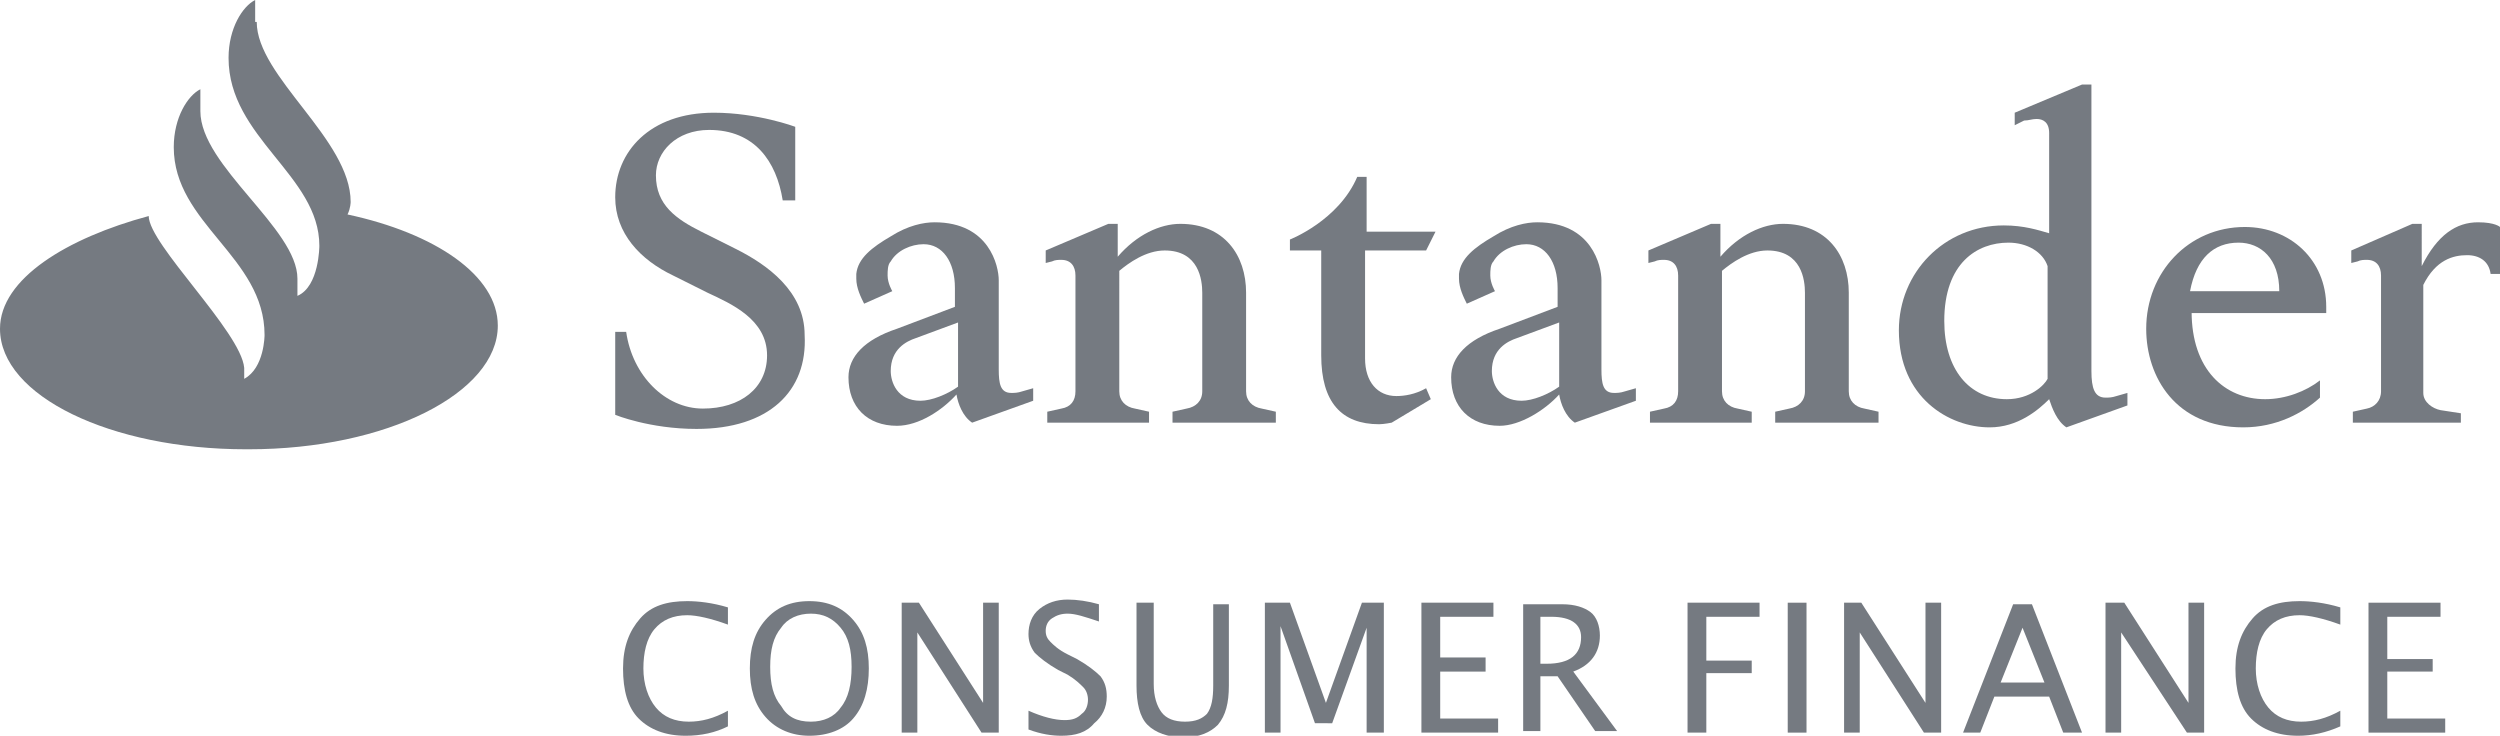 <svg id="Layer_1" xmlns="http://www.w3.org/2000/svg" viewBox="0 0 159.7 47"><style>.st0{fill:#757a81}</style><g id="Symbols_2_"><g id="consumer-finance_black_1_"><path id="Fill-1_1_" class="st0" d="M43.8 47c-1.3 0-2.3-.4-3-1.1-.7-.7-1-1.8-1-3.2 0-1.4.4-2.4 1.1-3.2.7-.8 1.7-1.1 3-1.1.7 0 1.6.1 2.6.4v1.1c-1.1-.4-2-.6-2.6-.6-.9 0-1.6.3-2.1.9-.5.6-.7 1.5-.7 2.5s.3 1.9.8 2.5c.5.6 1.2.9 2.1.9.8 0 1.6-.2 2.5-.7v1c-.8.4-1.7.6-2.7.6"/><path id="Fill-2_1_" class="st0" d="M51.8 46.1c.8 0 1.5-.3 1.9-.9.5-.6.7-1.5.7-2.6s-.2-1.9-.7-2.5c-.5-.6-1.1-.9-1.9-.9-.8 0-1.5.3-1.9.9-.5.6-.7 1.4-.7 2.5s.2 1.9.7 2.5c.4.7 1 1 1.9 1zm-.1.9c-1.1 0-2.1-.4-2.8-1.2-.7-.8-1-1.8-1-3.1s.3-2.3 1-3.1c.7-.8 1.6-1.2 2.8-1.2 1.2 0 2.1.4 2.8 1.2.7.8 1 1.8 1 3.1s-.3 2.4-1 3.2c-.6.7-1.6 1.1-2.8 1.1z"/><path id="Fill-3_1_" class="st0" d="M57.6 46.8v-8.3h1.1l4.1 6.4v-6.4h1v8.3h-1.1l-4.1-6.4v6.4h-1"/><path id="Fill-4_1_" class="st0" d="M67.8 47c-.6 0-1.3-.1-2.1-.4v-1.2c.9.4 1.7.6 2.3.6.5 0 .8-.1 1.1-.4.3-.2.4-.6.4-.9 0-.3-.1-.6-.3-.8-.2-.2-.5-.5-1-.8l-.6-.3c-.7-.4-1.2-.8-1.5-1.1-.3-.4-.4-.8-.4-1.2 0-.6.2-1.2.7-1.6.5-.4 1.1-.6 1.8-.6.6 0 1.3.1 2 .3v1.1c-.9-.3-1.5-.5-2-.5-.4 0-.7.1-1 .3-.3.2-.4.5-.4.8 0 .3.1.5.3.7.2.2.5.5 1.1.8l.6.3c.7.4 1.2.8 1.5 1.1.3.4.4.8.4 1.3 0 .7-.3 1.3-.8 1.7-.5.6-1.2.8-2.1.8"/><path id="Fill-5_1_" class="st0" d="M72.5 38.5h1.2v5.2c0 .8.2 1.4.5 1.8.3.4.8.6 1.5.6s1.1-.2 1.4-.5c.3-.4.4-1 .4-1.8v-5.2h1v5.2c0 1.1-.2 1.9-.7 2.5-.5.5-1.2.8-2.2.8-1 0-1.8-.3-2.3-.8-.5-.5-.7-1.4-.7-2.5v-5.3"/><path id="Fill-6_1_" class="st0" d="M80.8 46.8v-8.3h1.6l2.3 6.4 2.3-6.4h1.4v8.3h-1.1v-6.7l-2.2 6.1H84L81.8 40v6.8h-1"/><path id="Fill-7_1_" class="st0" d="M90.8 46.8v-8.3h4.6v.9H92V42h2.9v.9H92v3h3.7v.9h-4.9"/><path id="Fill-8_1_" class="st0" d="M98.4 42.4h.4c1.5 0 2.2-.6 2.2-1.7 0-.8-.6-1.3-1.9-1.3h-.7v3zm-1.1 4.4v-8.2h2.5c.8 0 1.4.2 1.8.5.4.3.6.9.6 1.5 0 1.1-.6 1.9-1.7 2.3l2.8 3.8h-1.4l-2.4-3.5h-1.1v3.5h-1.1v.1z"/><path id="Fill-9_1_" class="st0" d="M107.8 46.8v-8.3h4.6v.9H109v2.8h2.9v.8H109v3.8h-1.2"/><path id="Fill-10_1_" class="st0" d="M114.2 46.8h1.2v-8.3h-1.2z"/><path id="Fill-11_1_" class="st0" d="M117.8 46.8v-8.3h1.1l4.1 6.4v-6.4h1v8.3h-1.1l-4.1-6.4v6.4h-1"/><path id="Fill-12_1_" class="st0" d="M131.8 46.8l-.9-2.3h-3.5l-.9 2.3h-1.1l3.2-8.2h1.2l3.2 8.2h-1.2zm-1.2-3.2l-1.4-3.5-1.4 3.5h2.8z"/><path id="Fill-13_1_" class="st0" d="M134.5 46.8v-8.3h1.2l4.1 6.4v-6.4h1v8.3h-1.1l-4.2-6.4v6.4h-1"/><path id="Fill-14_1_" class="st0" d="M146.8 47c-1.3 0-2.3-.4-3-1.1-.7-.7-1-1.8-1-3.2 0-1.4.4-2.4 1.1-3.2.7-.8 1.7-1.1 3-1.1.7 0 1.6.1 2.6.4v1.1c-1.1-.4-2-.6-2.6-.6-.9 0-1.6.3-2.1.9-.5.6-.7 1.5-.7 2.5s.3 1.9.8 2.5c.5.6 1.2.9 2.1.9.8 0 1.6-.2 2.5-.7v1c-.9.4-1.8.6-2.7.6"/><g id="Group-18_1_"><path id="Fill-15_1_" class="st0" d="M151.3 46.8v-8.3h4.6v.9h-3.4v2.7h2.9v.8h-2.9v3h3.7v.9h-4.9"/><path id="Fill-17_1_" class="st0" d="M16.4 1.4c0 3.5 6 7.5 6 11.5 0 0 0 .4-.2.8 5.6 1.2 9.6 3.9 9.6 7.1 0 4.3-7.1 7.9-15.9 7.9h-.2C7.1 28.7 0 25.3 0 21c0-3.2 4.3-5.8 9.5-7.2 0 1.8 5.9 7.4 6.1 9.7v.7c1.3-.7 1.3-2.8 1.3-2.8 0-5-5.8-7.1-5.8-12 0-1.9.9-3.3 1.7-3.7v1.4c0 3.5 6.2 7.5 6.2 10.7v1.1c1.4-.6 1.4-3.2 1.4-3.2 0-4.5-5.8-6.9-5.8-12 0-1.9.9-3.3 1.7-3.7v1.4"/></g><path id="Fill-19_1_" class="st0" d="M44.5 27.4c-3 0-5.2-.9-5.2-.9v-5.3h.7c.4 2.8 2.5 4.9 4.9 4.9 2.4 0 4.1-1.3 4.1-3.4 0-2.3-2.3-3.3-3.8-4L43 17.6c-2.1-1-3.7-2.7-3.7-5 0-2.9 2.2-5.4 6.3-5.4 2.8 0 5.2.9 5.2.9v4.7H50c-.4-2.5-1.8-4.5-4.7-4.5-2.1 0-3.4 1.4-3.4 2.9 0 1.9 1.3 2.8 2.9 3.6l2.2 1.1c2 1 4.4 2.7 4.4 5.5.2 3.6-2.3 6-6.9 6"/><path id="Fill-20_1_" class="st0" d="M58.5 21.6c-.6.2-1.6.7-1.6 2.1 0 .7.4 1.9 1.9 1.9.7 0 1.7-.4 2.4-.9v-4.1l-2.7 1zm-1.2 5.6c-1.9 0-3.1-1.2-3.1-3.1 0-1.3 1-2.4 3.1-3.1l3.7-1.4v-1.2c0-1.7-.8-2.8-2-2.8-.8 0-1.7.4-2.1 1.1-.2.2-.2.6-.2.9 0 .5.3 1 .3 1l-1.8.8c-.2-.4-.5-1-.5-1.6v-.3c.1-1 1-1.7 2.2-2.4 1.1-.7 2.1-.9 2.8-.9 3.5 0 4.1 2.8 4.1 3.7v5.7c0 .9.1 1.5.8 1.5.2 0 .4 0 .7-.1l.7-.2v.8L62.1 27c-.6-.4-.9-1.2-1-1.8-.9 1-2.4 2-3.8 2z"/><path id="Fill-21_1_" class="st0" d="M66.9 27v-.7l.9-.2c.6-.1.9-.5.9-1.1v-7.4c0-.6-.3-1-.9-1-.2 0-.4 0-.6.1l-.4.1V16l4-1.7h.6v2.1c1.2-1.4 2.7-2.1 4-2.1 2.8 0 4.2 2 4.2 4.4V25c0 .6.4 1 1 1.1l.9.2v.7h-6.6v-.7l.9-.2c.6-.1 1-.5 1-1.1v-6.3c0-.8-.2-2.7-2.4-2.7-1.2 0-2.3.8-2.9 1.3V25c0 .6.4 1 1 1.1l.9.2v.7h-6.5"/><path id="Fill-22_1_" class="st0" d="M91.1 16h-3.9v6.9c0 1.5.8 2.4 2 2.4.5 0 1.2-.1 1.9-.5l.3.7-2.5 1.5s-.5.1-.8.1c-2.4 0-3.7-1.4-3.7-4.4V16h-2v-.7s3.1-1.2 4.3-4h.6v3.5h4.4l-.6 1.2"/><path id="Fill-23_1_" class="st0" d="M96.9 21.6c-.6.2-1.6.7-1.6 2.1 0 .7.4 1.9 1.9 1.9.7 0 1.7-.4 2.4-.9v-4.1l-2.7 1zm-1.1 5.6c-1.9 0-3.1-1.2-3.1-3.1 0-1.3 1-2.4 3.1-3.1l3.7-1.4v-1.2c0-1.7-.8-2.8-2-2.8-.8 0-1.7.4-2.1 1.1-.2.2-.2.6-.2.9 0 .5.3 1 .3 1l-1.8.8c-.2-.4-.5-1-.5-1.6v-.3c.1-1 1-1.7 2.2-2.4 1.1-.7 2.1-.9 2.8-.9 3.5 0 4.1 2.8 4.1 3.7v5.7c0 .9.1 1.5.8 1.5.2 0 .4 0 .7-.1l.7-.2v.8l-3.9 1.4c-.6-.4-.9-1.2-1-1.8-.9 1-2.5 2-3.8 2z"/><path id="Fill-24_1_" class="st0" d="M105.4 27v-.7l.9-.2c.6-.1.9-.5.9-1.1v-7.4c0-.6-.3-1-.9-1-.2 0-.4 0-.6.1l-.4.1V16l4-1.7h.6v2.1c1.2-1.4 2.7-2.1 4-2.1 2.8 0 4.2 2 4.2 4.4V25c0 .6.4 1 1 1.1l.9.2v.7h-6.6v-.7l.9-.2c.6-.1 1-.5 1-1.1v-6.3c0-.8-.2-2.7-2.4-2.7-1.2 0-2.3.8-2.9 1.3V25c0 .6.4 1 1 1.1l.9.2v.7h-6.5"/><path id="Fill-25_1_" class="st0" d="M128.3 15.5c-2 0-4.1 1.3-4.1 5 0 3.1 1.6 5 4 5 1.5 0 2.4-.9 2.6-1.3V17c-.3-.9-1.3-1.5-2.5-1.5zm-1.2 11.8c-2.6 0-5.8-1.9-5.8-6.2 0-3.7 2.9-6.7 6.7-6.7 1.3 0 2.2.3 2.9.5V8.5c0-.7-.4-.9-.8-.9-.3 0-.5.1-.8.1l-.6.3v-.8l4.3-1.8h.6v18.3c0 1.1.2 1.7.9 1.7.2 0 .4 0 .7-.1l.7-.2v.8l-3.9 1.4c-.6-.4-.9-1.2-1.1-1.8-.7.7-2 1.8-3.8 1.8z"/><path id="Fill-26_1_" class="st0" d="M145.6 18.6c0-2.1-1.2-3.1-2.6-3.1-1.6 0-2.7 1-3.1 3.1h5.7zm-5.6 1.2v.1c0 3.7 2.1 5.6 4.7 5.6 1.3 0 2.6-.5 3.5-1.2v1.1c-1.1 1-2.8 1.9-4.9 1.9-4.3 0-6.2-3.2-6.2-6.3 0-3.6 2.7-6.5 6.3-6.5 2.9 0 5.2 2.1 5.2 5.1v.4H140v-.2z"/><path id="Fill-27_1_" class="st0" d="M150.3 27v-.7l.9-.2c.5-.1.9-.5.9-1.1v-7.4c0-.6-.3-1-.9-1-.2 0-.4 0-.6.1l-.4.1V16l3.9-1.7h.6V17c1-2 2.2-2.8 3.6-2.8 1.1 0 1.4.3 1.4.3v3h-.6c-.1-.8-.7-1.2-1.5-1.2-.9 0-2 .3-2.8 1.9v6.9c0 .6.6 1 1.1 1.1l1.3.2v.6h-6.9"/></g></g></svg>